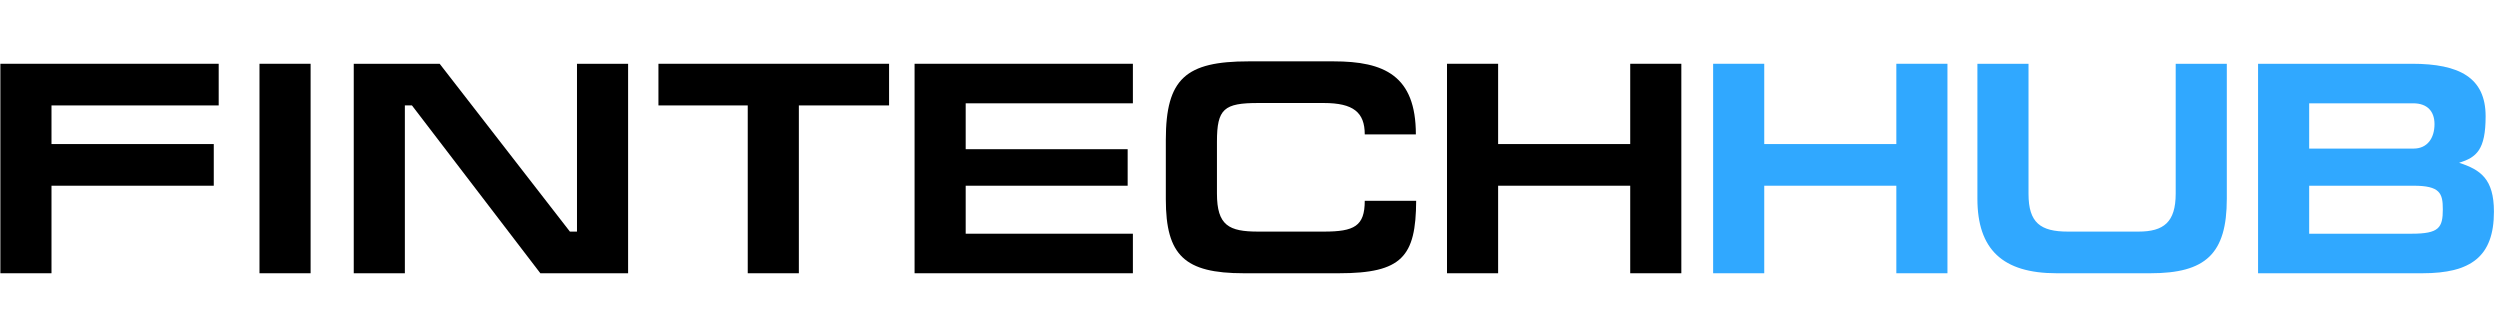   <svg
    width="300"
    height="40"
    viewBox="0 0 258 22"
    fill="none"
    xmlns="http://www.w3.org/2000/svg"
  >
    <path
      d="M0.039 0.381V22H5.314V12.966H22.061V8.667H5.314V4.68H22.569V0.381H0.039Z"
      fill="black"
    />
    <path
      d="M32.054 0.381H26.779V22H32.054V0.381Z"
      fill="black"
    />
    <path
      d="M36.507 0.381V22H41.782V4.68H42.513L55.764 22H64.82V0.381H59.545V17.701H58.814L45.373 0.381H36.507Z"
      fill="black"
    />
    <path
      d="M67.951 0.381V4.68H77.167V22H82.442V4.68H91.752V0.381H67.951Z"
      fill="black"
    />
    <path
      d="M94.384 22H116.914V17.919H99.659V12.966H116.374V9.197H99.659V4.462H116.914V0.381H94.384V22Z"
      fill="black"
    />
    <path
      d="M140.842 14.524C140.842 17.14 139.761 17.701 136.615 17.701H129.847C126.828 17.701 125.589 17.078 125.589 13.776V8.418C125.589 5.023 126.319 4.431 129.847 4.431H136.615C139.666 4.431 140.842 5.396 140.842 7.67H146.117C146.117 1.596 142.844 0.132 137.632 0.132H128.862C122.379 0.132 120.313 1.907 120.313 8.231V14.368C120.313 20.162 122.252 22 128.353 22H138.172C144.687 22 146.117 20.287 146.148 14.524H140.842Z"
      fill="black"
    />
    <path
      d="M154.606 0.381H149.331V22H154.606V12.966H168.239V22H173.514V0.381H168.239V8.667H154.606V0.381Z"
      fill="black"
    />
    <path
      d="M182.07 0.381H176.795V22H182.07V12.966H195.702V22H200.977V0.381H195.702V8.667H182.07V0.381Z"
      fill="#30a8ff"
    />
    <path
      d="M204.068 0.381V14.306C204.068 19.539 206.674 22 212.235 22H221.927C227.615 22 229.807 20.006 229.807 14.306V0.381H224.532V13.776C224.532 16.735 223.293 17.701 220.687 17.701H213.41C210.582 17.701 209.343 16.798 209.343 13.807V0.381H204.068Z"
      fill="#30a8ff"
    />
    <path
      d="M238.307 4.462H249.048C250.51 4.462 251.241 5.303 251.241 6.611C251.241 8.044 250.51 9.134 249.08 9.134H238.307V4.462ZM233.032 22H250.001C254.99 22 257.374 20.287 257.374 15.645C257.374 12.25 255.976 11.315 253.783 10.599C255.562 10.038 256.516 9.29 256.516 5.801C256.516 1.814 253.815 0.381 248.921 0.381H233.032V22ZM238.307 12.966H249.08C251.813 12.966 252.099 13.745 252.099 15.396C252.099 17.296 251.717 17.919 248.889 17.919H238.307V12.966Z"
      fill="#30a8ff"
    />
  </svg>
